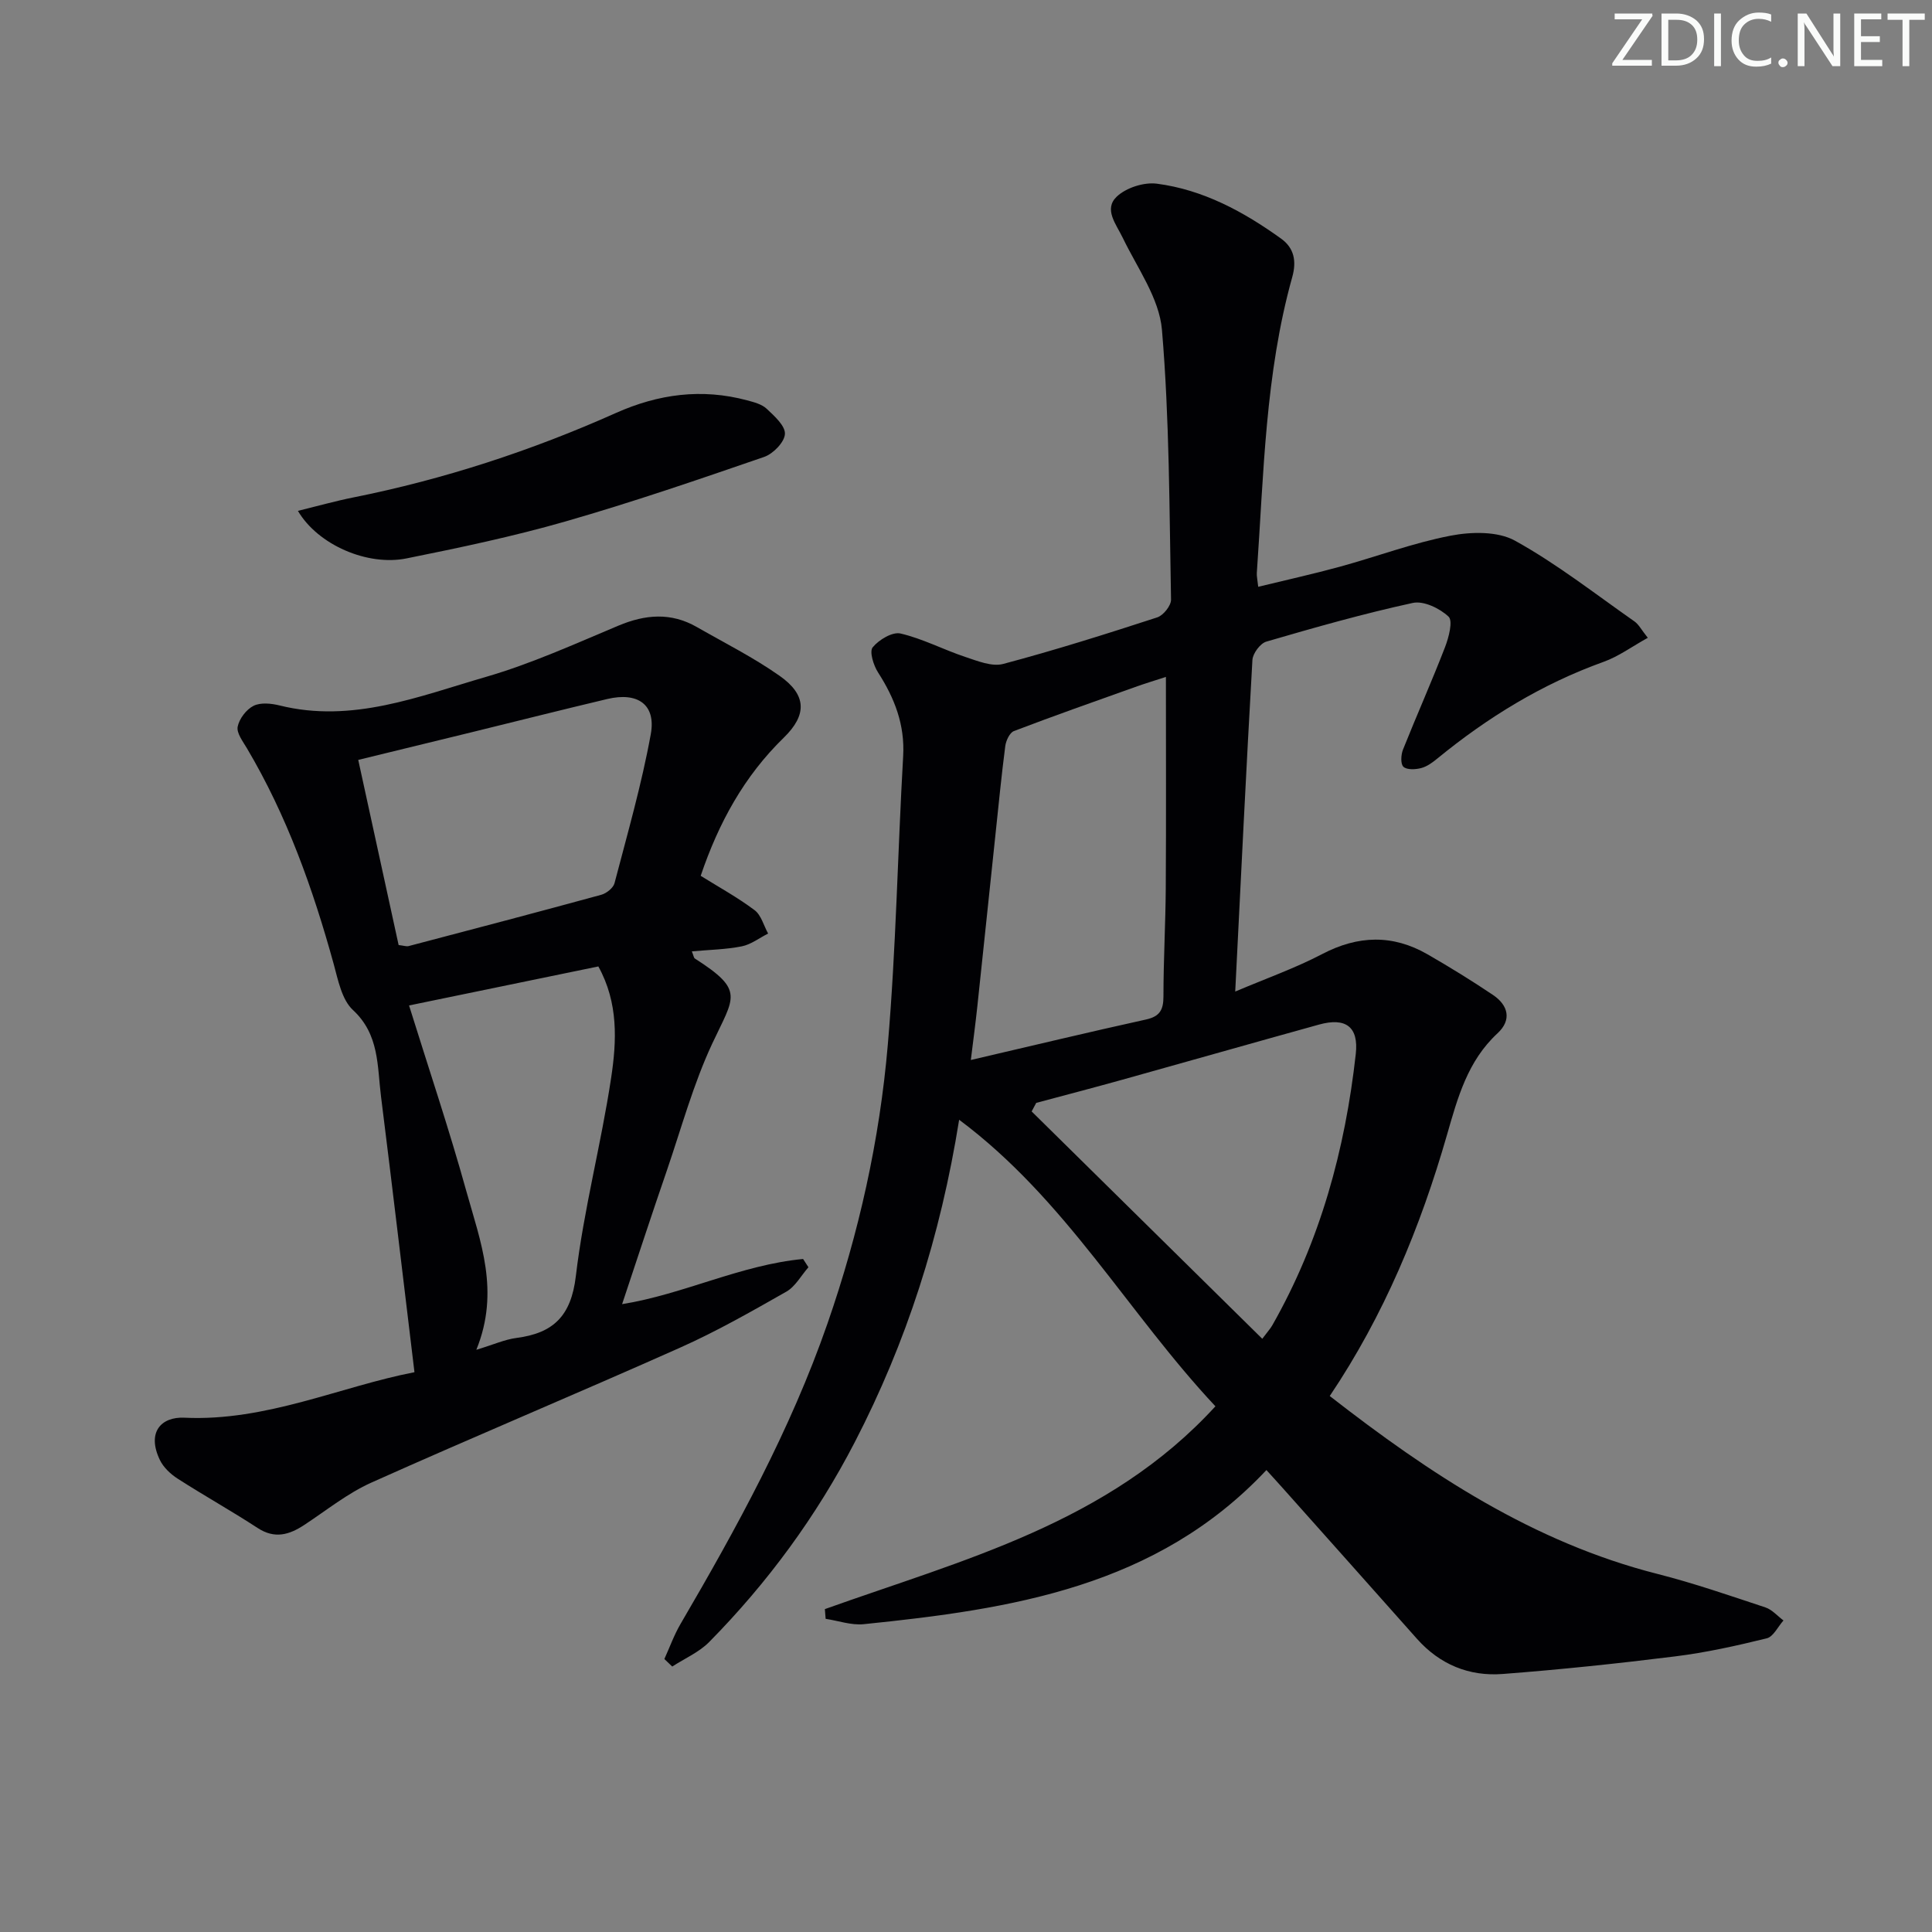 <svg enable-background="new 0 0 400 400" viewBox="0 0 400 400" xmlns="http://www.w3.org/2000/svg"><rect x="0" y="0" width="400" height="400" fill="#808080" stroke="none"/><g fill="#fafbfa"><path d="m342.2 3.2-6.3 9.2h6.1v1.2h-8.2v-.5l6.2-9.1h-5.7v-1.2h7.8v.4z"/><path d="m344 13.7v-10.9h3.1c1.6 0 3 .5 4.1 1.4 1.1 1 1.6 2.2 1.6 3.9s-.5 3-1.6 4-2.5 1.5-4.2 1.5h-3zm1.4-9.6v8.4h1.6c1.4 0 2.5-.4 3.2-1.1.8-.8 1.2-1.8 1.2-3.2s-.4-2.4-1.2-3.1-1.8-1-3.1-1z"/><path d="m356.3 2.8v10.9h-1.4v-10.9z"/><path d="m366.6 13.2c-.8.4-1.8.6-3 .6-1.6 0-2.8-.5-3.7-1.5s-1.4-2.3-1.4-3.9c0-1.7.5-3.2 1.6-4.2s2.4-1.6 4-1.6c1 0 1.9.1 2.6.4v1.5c-.8-.4-1.6-.6-2.6-.6-1.2 0-2.2.4-3 1.2s-1.1 1.9-1.1 3.3c0 1.3.4 2.3 1.1 3.1s1.6 1.1 2.8 1.1c1.1 0 2-.2 2.8-.7v1.3z"/><path d="m368.2 13c0-.3.1-.5.3-.6.2-.2.4-.3.6-.3.3 0 .5.1.7.3s.3.4.3.6-.1.5-.3.6c-.2.2-.4.3-.7.3s-.5-.1-.6-.3c-.2-.2-.3-.4-.3-.6z"/><path d="m381.1 13.7h-1.7l-5.5-8.4c-.2-.2-.3-.5-.4-.7 0 .2.1.8.1 1.5v7.6h-1.4v-10.9h1.8l5.3 8.3c.3.4.4.6.4.8 0-.3-.1-.8-.1-1.6v-7.5h1.4v10.9z"/><path d="m389.7 13.7h-5.8v-10.9h5.6v1.2h-4.2v3.5h3.9v1.2h-3.9v3.7h4.4z"/><path d="m398.4 4.1h-3.1v9.6h-1.4v-9.6h-3.1v-1.3h7.7v1.3z"/></g><path d="m170.78 333.15c28.63-10.24 58.7-17.78 80.86-41.99-18.14-19.36-30.94-42.82-53.06-59.33-3.88 24.26-10.92 46.09-21.6 66.74-7.94 15.35-18.05 29.11-30.15 41.39-2.1 2.13-5.08 3.41-7.65 5.08-.54-.52-1.09-1.04-1.63-1.56 1.1-2.42 2-4.95 3.33-7.23 11.68-19.98 22.78-40.2 30.42-62.17 6.53-18.77 10.82-38.06 12.51-57.77 1.71-19.86 2.04-39.84 3.18-59.76.37-6.52-1.78-12.01-5.2-17.33-.94-1.46-1.83-4.32-1.11-5.2 1.28-1.56 4.07-3.25 5.76-2.86 4.6 1.07 8.89 3.35 13.41 4.85 2.53.84 5.52 2.07 7.85 1.45 10.73-2.85 21.34-6.2 31.9-9.64 1.26-.41 2.87-2.43 2.85-3.68-.36-18.63-.31-37.31-1.88-55.85-.55-6.53-5.09-12.78-8.1-19.02-1.38-2.87-4-5.94-1.27-8.55 1.93-1.85 5.64-3.04 8.32-2.69 9.58 1.25 17.95 5.79 25.71 11.37 2.7 1.94 3.25 4.65 2.31 7.99-5.6 20.03-5.89 40.71-7.33 61.25-.04.64.12 1.29.29 2.85 5.78-1.41 11.35-2.64 16.84-4.14 7.68-2.1 15.19-4.94 22.98-6.44 4.29-.83 9.75-.95 13.34 1.03 8.68 4.8 16.58 11.01 24.74 16.72.9.63 1.45 1.76 2.76 3.39-3.26 1.8-6.05 3.87-9.19 4.99-12.69 4.56-23.96 11.48-34.34 19.97-1.01.83-2.16 1.69-3.39 2.01-1.17.31-2.95.4-3.67-.26-.63-.58-.52-2.5-.09-3.58 2.83-7.09 5.95-14.08 8.7-21.2.77-2 1.67-5.42.73-6.31-1.82-1.72-5.16-3.33-7.41-2.84-10.21 2.22-20.28 5.08-30.32 8.01-1.26.37-2.8 2.44-2.88 3.8-1.29 22.54-2.38 45.09-3.56 68.65 6.31-2.68 12.37-4.82 18-7.76 7.45-3.9 14.62-4.09 21.83.06 4.6 2.65 9.13 5.44 13.53 8.4 3.18 2.14 3.93 5.18.95 7.94-6.21 5.75-8.25 13.32-10.48 21.08-5.48 19.06-13.01 37.29-24.26 54.02 20.7 16.12 42.16 30.31 67.87 36.84 7.55 1.92 14.93 4.48 22.33 6.93 1.39.46 2.5 1.78 3.74 2.7-1.15 1.28-2.09 3.36-3.47 3.7-6.26 1.54-12.59 2.95-18.98 3.74-11.86 1.48-23.77 2.73-35.69 3.64-6.93.53-13-1.95-17.74-7.28-9.18-10.34-18.38-20.65-27.58-30.97-1.08-1.22-2.18-2.41-3.59-3.97-22.76 24.23-52.82 28.79-83.38 31.91-2.56.26-5.25-.71-7.88-1.11-.04-.64-.1-1.33-.16-2.01zm70.61-193c-1.99.65-4.2 1.31-6.37 2.09-8.39 2.99-16.79 5.95-25.1 9.12-.88.34-1.64 1.98-1.79 3.11-.79 6.09-1.38 12.2-2.03 18.31-1.26 11.88-2.49 23.76-3.76 35.64-.36 3.38-.81 6.75-1.34 11.04 12.69-2.95 24.45-5.78 36.26-8.38 2.9-.64 3.62-2.03 3.62-4.81 0-7.48.43-14.97.48-22.45.09-14.45.03-28.89.03-43.67zm19.95 137.03c1.14-1.52 1.69-2.11 2.08-2.8 9.92-17.44 15.08-36.38 17.28-56.18.62-5.6-2.06-7.61-7.62-6.07-13.58 3.76-27.13 7.63-40.7 11.41-5.93 1.65-11.89 3.21-17.84 4.8-.32.59-.64 1.18-.95 1.77 15.81 15.59 31.62 31.17 47.75 47.07z" fill="#010104"/><path d="m128.8 270.01c12.68-2.03 24.55-8.13 37.47-9.35l1.11 1.71c-1.51 1.71-2.7 3.98-4.57 5.05-7.21 4.1-14.45 8.23-22.01 11.6-21.23 9.47-42.69 18.43-63.9 27.93-4.95 2.22-9.32 5.76-13.9 8.77-3.13 2.06-6.12 2.94-9.65.64-5.42-3.54-11.09-6.7-16.54-10.2-1.48-.95-2.98-2.35-3.72-3.91-2.74-5.72.28-8.95 5.07-8.73 16.98.8 32.36-6.47 47.65-9.42-2.34-19.36-4.56-38.25-6.93-57.12-.79-6.27-.31-12.78-5.81-17.87-2.3-2.13-3.07-6.18-3.98-9.51-4.3-15.6-9.69-30.72-17.98-44.7-.84-1.42-2.17-3.15-1.9-4.46.33-1.64 1.79-3.56 3.29-4.31 1.46-.73 3.68-.5 5.4-.07 15.04 3.73 28.85-1.9 42.72-5.92 9.37-2.72 18.37-6.81 27.4-10.6 5.58-2.34 10.9-2.79 16.25.28 5.76 3.3 11.74 6.3 17.15 10.11 5.6 3.94 5.71 8.07.85 12.8-8.19 7.97-13.48 17.61-17.2 28.6 3.73 2.32 7.63 4.46 11.16 7.11 1.37 1.03 1.89 3.19 2.8 4.84-1.81.91-3.54 2.27-5.45 2.65-3.32.66-6.75.71-10.34 1.04.37.92.4 1.34.62 1.48 10.39 6.65 8.15 7.87 3.58 17.66-3.9 8.36-6.35 17.39-9.35 26.16-3.13 9.07-6.11 18.21-9.29 27.74zm-46.27-74.35c1.09.13 1.62.33 2.06.22 13.31-3.5 26.61-6.99 39.88-10.62 1.09-.3 2.5-1.41 2.76-2.41 2.68-10.24 5.62-20.46 7.51-30.86 1.11-6.13-2.71-8.76-9-7.27-9.36 2.22-18.7 4.58-28.04 6.87-7.66 1.88-15.33 3.74-23.53 5.74 2.81 12.9 5.56 25.49 8.36 38.33zm16.09 83.8c3.6-1.09 5.9-2.14 8.29-2.45 7.63-.99 11.33-4.51 12.31-12.79 1.63-13.78 5.24-27.32 7.31-41.06 1.15-7.61 1.53-15.52-2.65-23.07-13.19 2.72-26.25 5.41-39.19 8.08 4.02 12.92 8.31 25.64 11.89 38.55 2.86 10.27 6.98 20.61 2.04 32.74z" fill="#010104"/><path d="m61.68 105.77c4.2-1.03 7.81-2.05 11.47-2.78 18.79-3.76 36.88-9.68 54.35-17.48 8.82-3.94 17.79-5.14 27.16-2.63 1.43.38 3.06.8 4.07 1.75 1.6 1.5 3.87 3.53 3.78 5.22-.09 1.7-2.44 4.11-4.3 4.75-13.64 4.7-27.31 9.39-41.17 13.37-10.8 3.1-21.84 5.42-32.86 7.64-8.08 1.64-18.35-2.78-22.5-9.84z" fill="#010104"/></svg>